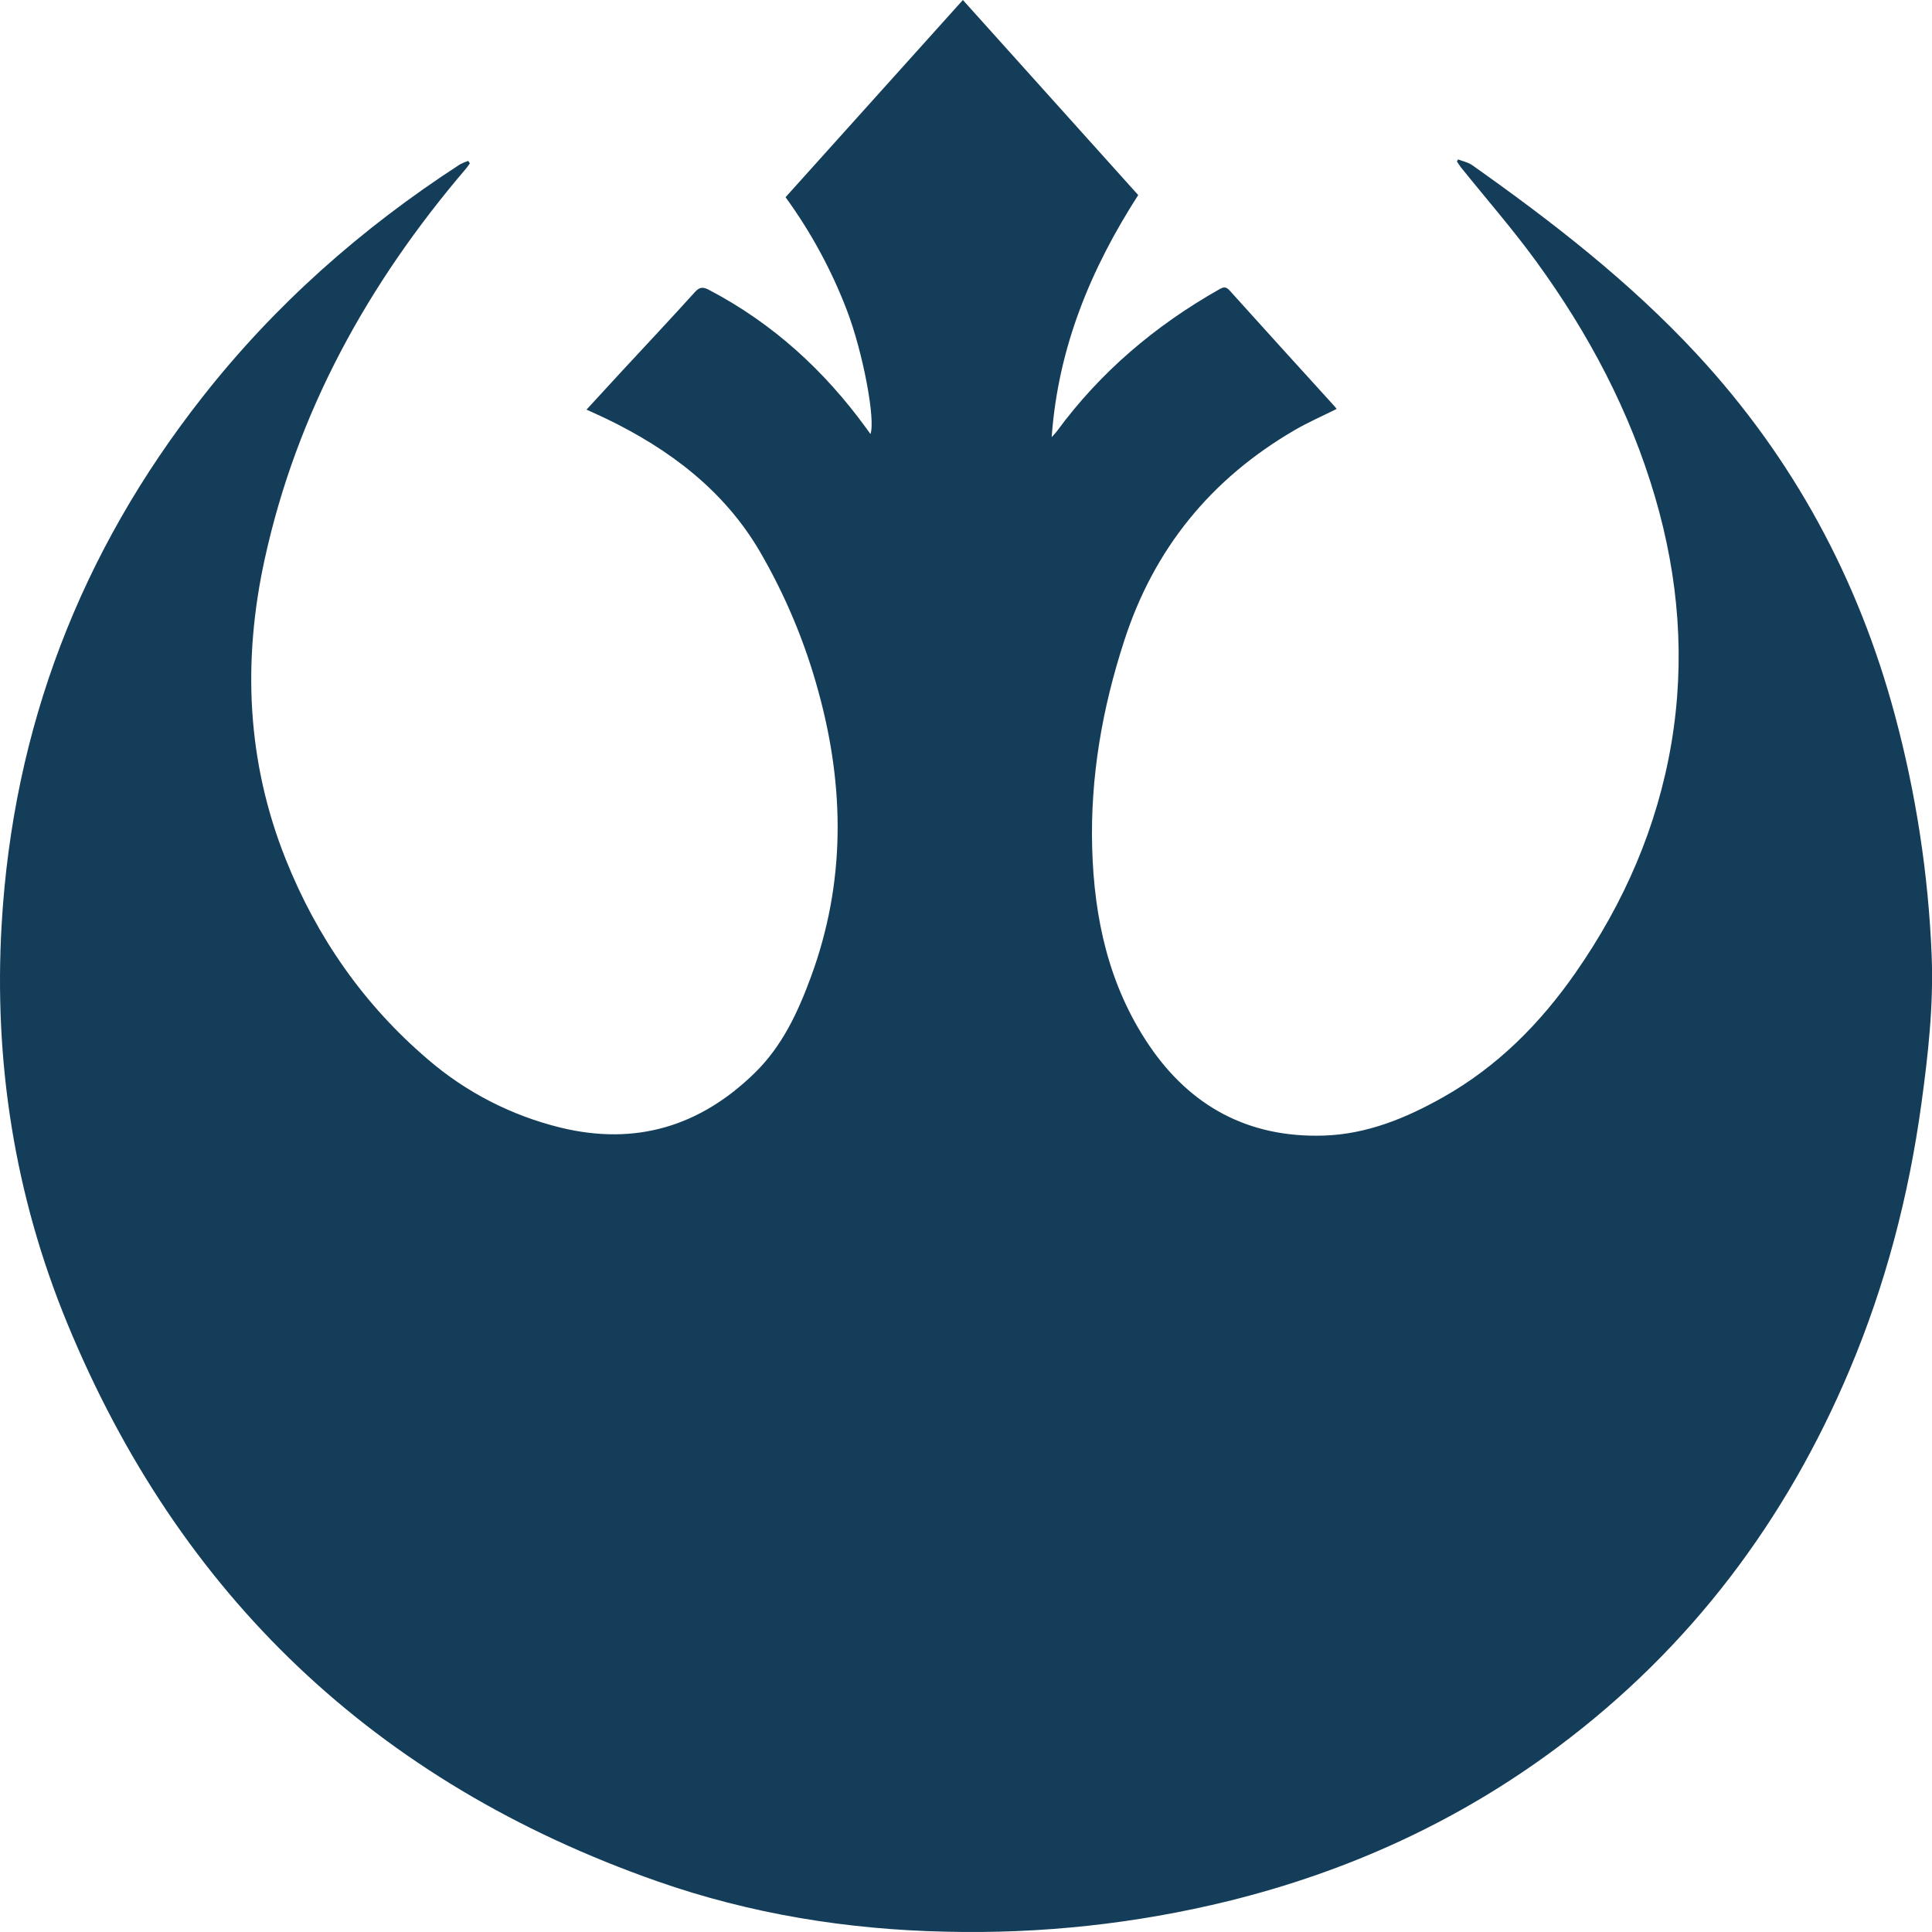<svg width="80" height="80" viewBox="0 0 80 80" fill="none" xmlns="http://www.w3.org/2000/svg">
<path d="M19.455 6.765C19.404 6.834 19.358 6.909 19.303 6.974C15.238 11.731 12.295 17.052 10.961 23.151C10.038 27.368 10.214 31.541 11.836 35.593C13.119 38.801 15.054 41.591 17.705 43.856C19.28 45.218 21.166 46.19 23.203 46.69C26.328 47.454 28.997 46.634 31.258 44.422C32.398 43.306 33.041 41.91 33.575 40.462C35.014 36.565 34.982 32.621 33.894 28.656C33.341 26.61 32.518 24.643 31.445 22.805C29.97 20.3 27.723 18.603 25.109 17.34C24.849 17.215 24.585 17.099 24.286 16.962C24.795 16.408 25.289 15.87 25.785 15.332C26.784 14.254 27.791 13.183 28.776 12.092C28.975 11.872 29.118 11.878 29.358 12.004C32.003 13.389 34.127 15.338 35.859 17.716C35.919 17.799 35.978 17.883 36.043 17.972C36.26 17.402 35.743 14.613 35.067 12.845C34.432 11.184 33.579 9.611 32.528 8.166L39.871 0L47.131 8.077C45.161 11.142 43.813 14.393 43.548 18.101C43.655 17.98 43.717 17.92 43.767 17.852C45.559 15.411 47.824 13.49 50.472 11.989C50.633 11.899 50.747 11.84 50.912 12.024C52.354 13.629 53.809 15.224 55.26 16.823C55.29 16.855 55.315 16.891 55.346 16.934C54.767 17.223 54.179 17.48 53.629 17.798C50.133 19.827 47.773 22.741 46.549 26.541C45.642 29.327 45.145 32.172 45.224 35.098C45.304 38.025 45.91 40.816 47.586 43.291C49.292 45.808 51.695 47.12 54.812 47.022C56.606 46.965 58.218 46.3 59.755 45.434C62.016 44.157 63.776 42.379 65.237 40.283C67.254 37.388 68.625 34.239 69.21 30.771C69.788 27.321 69.514 23.927 68.532 20.578C67.492 17.033 65.783 13.805 63.605 10.816C62.629 9.476 61.532 8.222 60.491 6.925C60.431 6.849 60.381 6.764 60.326 6.683C60.344 6.656 60.362 6.629 60.379 6.602C60.573 6.678 60.792 6.72 60.956 6.836C64.287 9.188 67.496 11.679 70.267 14.67C74.261 18.982 76.95 23.979 78.46 29.598C79.337 32.854 79.849 36.195 79.986 39.56C80.069 41.621 79.84 43.674 79.559 45.715C79.039 49.505 78.08 53.184 76.588 56.722C73.958 62.959 70.012 68.226 64.517 72.333C60.423 75.395 55.85 77.488 50.856 78.721C47.033 79.658 43.098 80.084 39.158 79.987C35.07 79.899 31.067 79.25 27.214 77.899C15.528 73.803 7.419 66.038 2.787 54.8C0.606 49.507 -0.264 43.962 0.069 38.263C0.544 30.157 3.317 22.881 8.387 16.436C11.374 12.631 14.96 9.456 19.041 6.81C19.152 6.75 19.269 6.701 19.389 6.662L19.455 6.765Z" fill="#143d59"/>
</svg>
